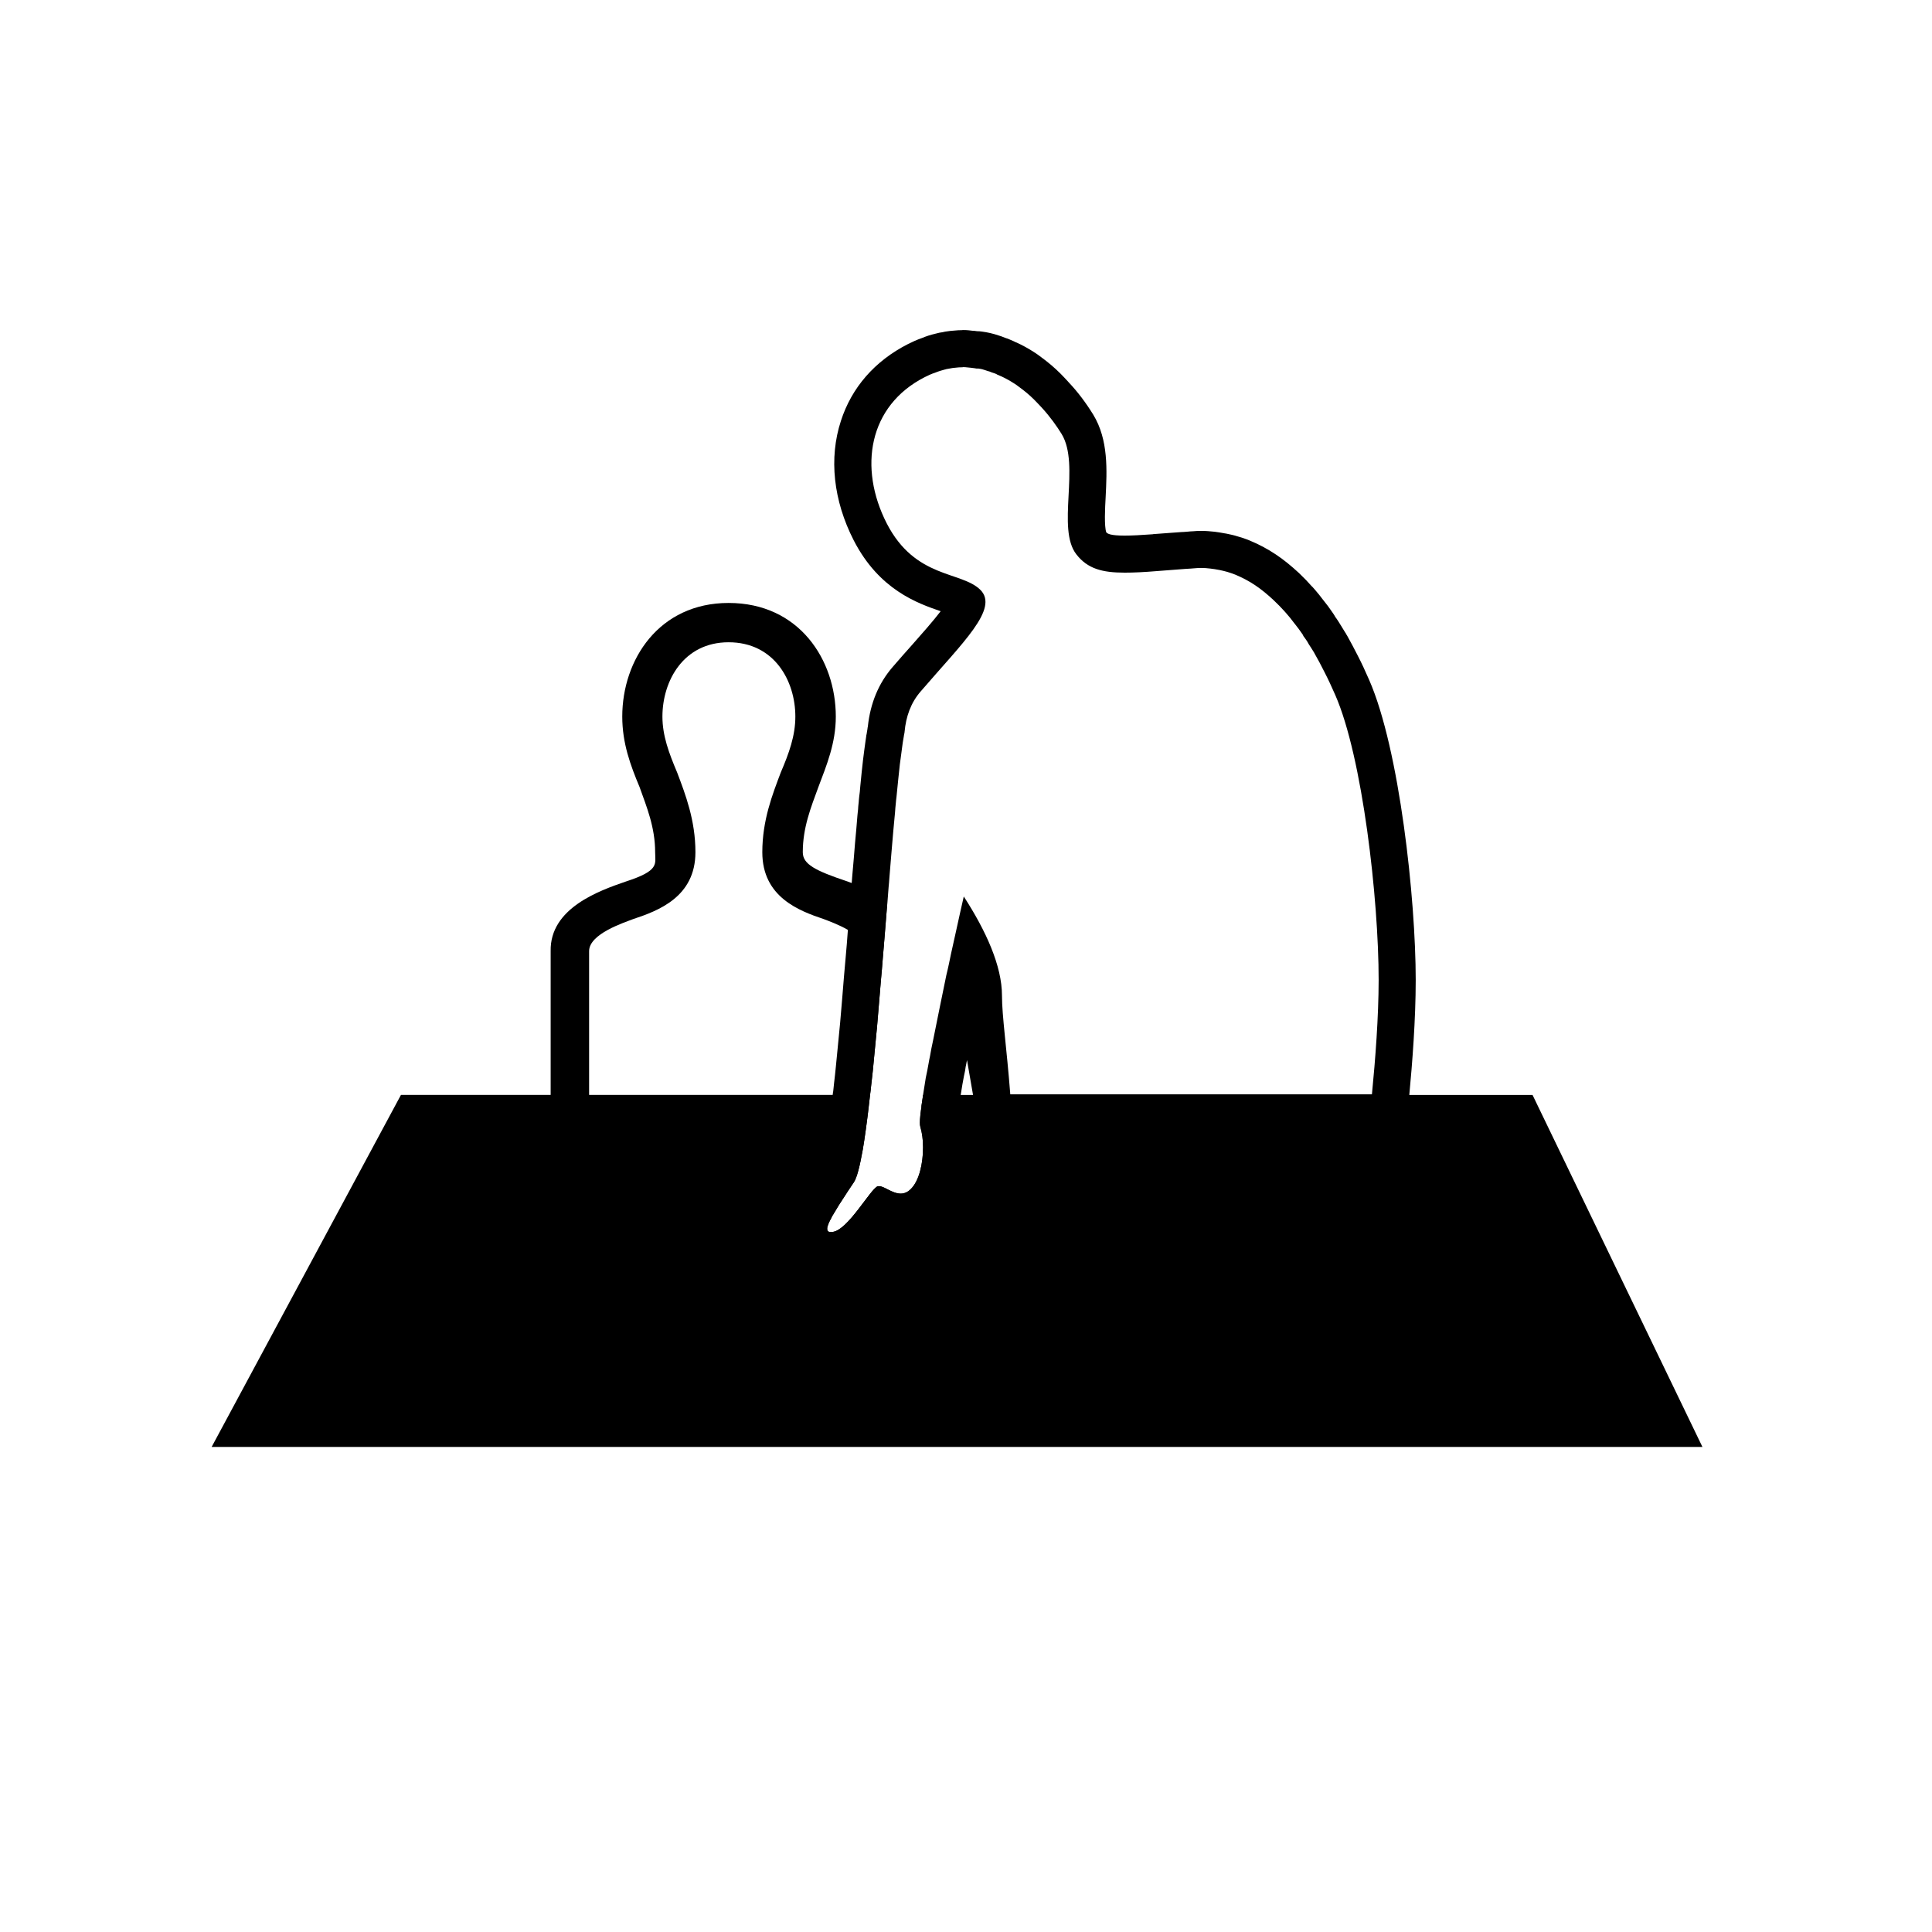 <svg xmlns="http://www.w3.org/2000/svg" xmlns:xlink="http://www.w3.org/1999/xlink" version="1.1" id="Layer_1" x="0px" y="0px" width="100px" height="100px" viewBox="0 0 100 100" enable-background="new 0 0 100 100" xml:space="preserve">
<g>
	<g>
		<path fill-rule="evenodd" clip-rule="evenodd" d="M79.324,56.674H47.778c0,0.019-0.006,0.032-0.006,0.051    c-0.031,0.179-0.051,0.352-0.076,0.505c-0.006,0.038-0.006,0.071-0.006,0.102c-0.02,0.083-0.02,0.16-0.033,0.23    c-0.006,0.064-0.02,0.122-0.02,0.173c-0.031,0.294-0.031,0.493,0,0.589c0.09,0.301,0.141,0.666,0.141,1.062    c0,0.826-0.197,1.729-0.633,2.157c-0.173,0.173-0.346,0.237-0.524,0.237c-0.437,0-0.852-0.384-1.114-0.384    c-0.031,0-0.064,0-0.082,0.006c-0.366,0.141-1.506,2.215-2.292,2.355c-0.063,0.013-0.122,0.013-0.167,0.013    c-0.045-0.013-0.09-0.02-0.107-0.039c-0.045-0.045-0.051-0.122-0.033-0.224v-0.013c0.02-0.039,0.033-0.089,0.051-0.141    c0.02-0.051,0.051-0.103,0.072-0.16c0.031-0.064,0.062-0.122,0.102-0.192c0-0.012,0-0.012,0-0.012    c0.109-0.18,0.23-0.384,0.371-0.615c0.153-0.23,0.312-0.486,0.498-0.768c0.092-0.134,0.18-0.275,0.283-0.422    c0.153-0.237,0.301-0.819,0.453-1.67c0.052-0.301,0.104-0.647,0.154-1.011c0.031-0.244,0.07-0.506,0.102-0.769    c0.02-0.16,0.039-0.333,0.059-0.505c0.02-0.16,0.038-0.333,0.058-0.505v-0.006c0-0.013,0.007-0.026,0.007-0.045H20.753    l-9.799,18.221h77.164L79.324,56.674z"/>
		<path fill-rule="evenodd" clip-rule="evenodd" d="M45.91,46.927c-0.038,0.5-0.077,0.999-0.121,1.511    c-0.032,0.41-0.071,0.825-0.103,1.241c-0.025,0.352-0.058,0.711-0.09,1.05c-0.064,0.813-0.135,1.613-0.198,2.375    c-0.077,0.813-0.153,1.6-0.224,2.336c-0.033,0.256-0.051,0.505-0.084,0.749c-0.018,0.167-0.032,0.333-0.057,0.486    c0,0.019-0.007,0.032-0.007,0.045l-0.231,0.006v-7.495c0-0.448-0.422-0.819-0.908-1.101c-0.48-0.275-1.012-0.467-1.248-0.557    c-1.279-0.429-3.182-1.139-3.182-3.462c0-1.657,0.525-2.989,0.955-4.127c0.428-0.999,0.755-1.901,0.755-2.893    c0-1.85-1.089-3.847-3.456-3.847c-2.33,0-3.424,1.997-3.424,3.847c0,0.992,0.34,1.895,0.762,2.893    c0.43,1.139,0.946,2.47,0.946,4.127c0,2.324-1.938,3.034-3.226,3.462c-0.473,0.186-2.277,0.762-2.277,1.658v7.495l-1.99-0.045    v-7.45c-0.045-2.228,2.516-3.129,3.891-3.603c1.76-0.57,1.517-0.902,1.517-1.517c0-1.28-0.429-2.323-0.806-3.373    c-0.475-1.133-0.896-2.272-0.896-3.647c0-2.944,1.9-5.882,5.504-5.882c3.648,0,5.549,2.938,5.549,5.882    c0,1.375-0.475,2.515-0.902,3.647c-0.385,1.05-0.807,2.093-0.807,3.373c0,0.615,0.615,0.947,2.324,1.517    c0.069,0.025,0.135,0.051,0.203,0.077C44.72,45.954,45.392,46.364,45.91,46.927z"/>
	</g>
	<g>
		<path d="M50.551,19.062c-0.021,0-0.032,0-0.052,0 M50.364,56.674c0,0.038,0.007,0.077,0.007,0.115    c0.077,0.999,0.915,1.772,1.921,1.772h18.719c0.985,0,1.812-0.743,1.914-1.728c0.006-0.051,0.014-0.103,0.02-0.16    c0.153-1.613,0.332-3.898,0.332-5.946c0-4.198-0.838-11.936-2.406-15.526c-0.205-0.474-0.402-0.896-0.608-1.293    c-0.165-0.333-0.352-0.672-0.531-0.998c-0.019-0.026-0.031-0.058-0.051-0.083c-0.013-0.032-0.032-0.064-0.058-0.096    c-0.032-0.057-0.07-0.121-0.109-0.179c-0.043-0.077-0.088-0.147-0.134-0.217c-0.058-0.096-0.121-0.199-0.192-0.301    c-0.019-0.032-0.045-0.064-0.07-0.096c-0.043-0.083-0.089-0.147-0.127-0.205c-0.173-0.256-0.334-0.474-0.493-0.666    c-0.007-0.012-0.013-0.019-0.02-0.025c-0.141-0.191-0.274-0.352-0.39-0.486l-0.039-0.045c-0.006-0.006-0.013-0.019-0.02-0.025    c-0.032-0.032-0.07-0.077-0.115-0.128c-0.006,0-0.006-0.007-0.012-0.007c-0.18-0.205-0.404-0.441-0.66-0.685    c-0.416-0.384-0.807-0.704-1.203-0.966c-0.428-0.288-0.877-0.525-1.369-0.729c-0.032-0.013-0.064-0.026-0.096-0.039l-0.09-0.032    c-0.135-0.051-0.27-0.096-0.416-0.134c-0.212-0.07-0.416-0.108-0.595-0.147c-0.026-0.006-0.059-0.013-0.083-0.013    c-0.193-0.038-0.371-0.063-0.514-0.083c-0.236-0.026-0.48-0.045-0.716-0.045c-0.134,0-0.263,0.006-0.397,0.019    c-0.096,0-0.191,0.013-0.281,0.02c-0.083,0.006-0.166,0.012-0.25,0.019h-0.045l-0.62,0.045c-0.308,0.025-0.589,0.045-0.864,0.064    c-0.006,0-0.019,0-0.031,0.007c-0.602,0.044-1.082,0.07-1.46,0.07c-0.735,0-0.89-0.096-0.953-0.173    c-0.108-0.307-0.065-1.242-0.032-1.805c0.07-1.396,0.153-2.976-0.641-4.282c-0.383-0.621-0.807-1.184-1.268-1.67l-0.051-0.058    c-0.121-0.128-0.248-0.269-0.377-0.397c-0.308-0.307-0.641-0.589-0.992-0.845c-0.108-0.083-0.236-0.179-0.402-0.282    c-0.288-0.186-0.584-0.346-0.877-0.48c-0.02-0.006-0.039-0.019-0.064-0.025c-0.045-0.026-0.09-0.045-0.135-0.064    c-0.083-0.039-0.146-0.064-0.191-0.083c-0.039-0.02-0.098-0.039-0.141-0.051l-0.033-0.013c-0.006,0-0.012-0.006-0.025-0.006    c-0.127-0.058-0.25-0.096-0.332-0.122c-0.301-0.103-0.59-0.167-0.877-0.205c-0.084-0.013-0.167-0.019-0.25-0.019    c-0.051-0.007-0.102-0.013-0.152-0.02h-0.053l-0.051-0.006c-0.103-0.013-0.256-0.033-0.441-0.033c-0.039,0-0.07,0-0.109,0.007    c-0.083,0-0.211,0-0.357,0.019l-0.225,0.019l-0.045,0.006c-0.077,0.007-0.146,0.02-0.225,0.032    c-0.07,0.02-0.152,0.032-0.229,0.045l-0.046,0.006c-0.052,0.013-0.109,0.026-0.16,0.039c-0.026,0.006-0.051,0.012-0.077,0.019    c-0.242,0.057-0.461,0.127-0.672,0.217c-0.281,0.096-0.523,0.211-0.729,0.314c-1.723,0.876-2.92,2.252-3.476,3.981    c-0.628,1.926-0.391,4.121,0.665,6.182c1.318,2.566,3.309,3.257,4.5,3.667c-0.396,0.518-0.992,1.19-1.473,1.734    c-0.326,0.364-0.672,0.755-1.023,1.164c-0.717,0.833-1.146,1.863-1.274,3.072c0,0.006,0,0.02-0.007,0.026    c-0.006,0.044-0.012,0.083-0.018,0.128c-0.014,0.07-0.026,0.154-0.039,0.237l-0.014,0.058c0,0.025-0.012,0.064-0.012,0.096    c-0.013,0.071-0.02,0.141-0.033,0.224c-0.019,0.128-0.037,0.282-0.062,0.455c-0.02,0.154-0.045,0.326-0.064,0.505    c-0.045,0.397-0.096,0.864-0.142,1.363l-0.024,0.282c-0.026,0.173-0.039,0.333-0.053,0.461c0,0.051-0.006,0.096-0.012,0.141    c-0.013,0.102-0.02,0.205-0.025,0.307l-0.02,0.186l-0.014,0.141c-0.018,0.218-0.037,0.448-0.057,0.691    c-0.045,0.474-0.09,0.979-0.128,1.491c-0.026,0.294-0.051,0.583-0.077,0.883l-0.006,0.07c-0.007,0.109-0.014,0.211-0.025,0.32    c0,0.006-0.008,0.02-0.008,0.032c0,0.019,0,0.039-0.006,0.058l-0.025,0.41l-0.031,0.403c-0.027,0.269-0.045,0.55-0.071,0.838    c-0.019,0.237-0.038,0.474-0.058,0.717c-0.006,0.045-0.006,0.09-0.012,0.135c-0.014,0.217-0.033,0.41-0.045,0.595    c-0.02,0.23-0.039,0.461-0.059,0.685c-0.025,0.32-0.058,0.672-0.089,1.011c-0.063,0.832-0.134,1.619-0.198,2.381    c-0.052,0.563-0.109,1.12-0.161,1.658l-0.063,0.64c-0.014,0.122-0.025,0.249-0.038,0.371c-0.013,0.116-0.026,0.237-0.039,0.346    c0,0.013-0.007,0.051-0.007,0.058c-0.018,0.166-0.031,0.326-0.051,0.48l-0.013,0.063l-0.013,0.122l-0.039,0.32l-0.006,0.064    L43.005,57.5c-0.02,0.141-0.039,0.275-0.051,0.41c-0.021,0.115-0.033,0.23-0.052,0.346c-0.044,0.339-0.089,0.66-0.141,0.941    c-0.116,0.64-0.192,0.928-0.231,1.03l-0.043,0.07c-0.053,0.083-0.104,0.154-0.154,0.224c-0.006,0.013-0.014,0.025-0.025,0.039    l-0.275,0.429l-0.219,0.339c-0.012,0.019-0.018,0.032-0.031,0.051l-0.211,0.352l-0.16,0.263c-0.039,0.064-0.078,0.128-0.103,0.198    c-0.019,0.025-0.032,0.058-0.051,0.089l-0.013,0.026c-0.031,0.064-0.064,0.134-0.09,0.199c-0.02,0.044-0.039,0.083-0.051,0.121    c-0.025,0.064-0.053,0.128-0.07,0.192c-0.059,0.141-0.096,0.294-0.116,0.448c-0.095,0.691,0.109,1.35,0.583,1.824    c0.012,0.013,0.025,0.026,0.038,0.038c0.294,0.275,0.665,0.461,1.101,0.531c0.109,0.019,0.219,0.032,0.326,0.032    c0.077,0,0.244,0,0.441-0.032c0.02,0,0.039-0.006,0.058-0.006c1.114-0.198,1.901-1.12,2.586-2.016    c0.173,0.038,0.366,0.064,0.57,0.064c0.71,0,1.362-0.275,1.888-0.8c1.074-1.075,1.19-2.816,1.19-3.514    c0-0.493-0.052-0.953-0.16-1.383c0.007-0.025,0.007-0.044,0.007-0.076c0.006-0.02,0.006-0.039,0.006-0.058l0.007-0.032    c0.007-0.039,0.013-0.096,0.019-0.16c0.013-0.07,0.027-0.147,0.027-0.224l0.018-0.122c0.014-0.089,0.025-0.191,0.045-0.294V57    c0.02-0.103,0.039-0.211,0.057-0.326c0.007-0.039,0.015-0.077,0.021-0.122c0.018-0.134,0.044-0.275,0.068-0.422    c0.026-0.134,0.051-0.281,0.078-0.422l0.058-0.275c0.007-0.032,0.007-0.058,0.013-0.083c0.012-0.089,0.025-0.172,0.045-0.256    c0.006-0.026,0.013-0.044,0.013-0.07l0.031-0.154 M71.011,56.642H52.292c-0.187-2.413-0.43-4.064-0.43-5.114    c0-1.529-0.826-3.347-1.977-5.126c-0.123,0.525-0.257,1.146-0.404,1.812c-0.083,0.372-0.166,0.762-0.256,1.152    c-0.039,0.173-0.07,0.346-0.109,0.525c-0.043,0.192-0.082,0.384-0.135,0.589c-0.229,1.133-0.473,2.292-0.684,3.366    c-0.064,0.282-0.115,0.557-0.16,0.819c-0.032,0.128-0.051,0.262-0.076,0.391c-0.045,0.256-0.09,0.499-0.143,0.729    c-0.049,0.313-0.102,0.621-0.141,0.89c0,0.019-0.006,0.032-0.006,0.051c-0.031,0.179-0.051,0.352-0.076,0.505    c-0.006,0.038-0.006,0.071-0.006,0.102c-0.02,0.083-0.02,0.16-0.033,0.23c-0.006,0.064-0.02,0.122-0.02,0.173    c-0.031,0.294-0.031,0.493,0,0.589c0.09,0.301,0.141,0.666,0.141,1.062c0,0.826-0.197,1.729-0.633,2.157    c-0.173,0.173-0.346,0.237-0.524,0.237c-0.437,0-0.852-0.384-1.114-0.384c-0.031,0-0.064,0-0.082,0.006    c-0.366,0.141-1.506,2.215-2.292,2.355c-0.063,0.013-0.122,0.013-0.167,0.013c-0.045-0.013-0.09-0.02-0.107-0.039    c-0.045-0.045-0.051-0.122-0.033-0.224v-0.013c0.02-0.039,0.033-0.089,0.051-0.141c0.02-0.051,0.051-0.103,0.072-0.16    c0.031-0.064,0.062-0.122,0.102-0.192c0-0.012,0-0.012,0-0.012c0.109-0.18,0.23-0.384,0.371-0.615    c0.153-0.23,0.312-0.486,0.498-0.768c0.092-0.134,0.18-0.275,0.283-0.422c0.153-0.237,0.301-0.819,0.453-1.67    c0.052-0.301,0.104-0.647,0.154-1.011c0.031-0.244,0.07-0.506,0.102-0.769c0.02-0.16,0.039-0.333,0.059-0.505    c0.02-0.16,0.038-0.333,0.058-0.505v-0.006c0-0.013,0.007-0.026,0.007-0.045c0.024-0.154,0.039-0.32,0.057-0.486    c0.033-0.244,0.051-0.493,0.084-0.749c0.07-0.736,0.146-1.523,0.224-2.336c0.063-0.762,0.134-1.562,0.198-2.375    c0.032-0.339,0.064-0.698,0.09-1.05c0.031-0.416,0.07-0.832,0.103-1.241c0.044-0.512,0.083-1.011,0.121-1.511    c0.007-0.064,0.013-0.134,0.02-0.198c0.02-0.275,0.038-0.544,0.063-0.819c0.02-0.16,0.026-0.313,0.039-0.467    c0.07-0.819,0.128-1.613,0.198-2.375c0.024-0.23,0.046-0.454,0.063-0.678c0.014-0.109,0.02-0.23,0.033-0.352    c0.006-0.154,0.025-0.294,0.037-0.436c0.014-0.134,0.02-0.25,0.039-0.371c0.064-0.621,0.115-1.184,0.172-1.67    c0.02-0.173,0.046-0.333,0.064-0.474c0.02-0.166,0.039-0.307,0.059-0.448c0.012-0.077,0.018-0.154,0.031-0.224    c0.02-0.109,0.032-0.211,0.051-0.301c0.006-0.064,0.02-0.122,0.033-0.173c0-0.019,0.006-0.032,0.006-0.051    c0.07-0.8,0.326-1.517,0.832-2.099c2.17-2.528,4.07-4.282,3.091-5.261c-0.991-0.979-3.366-0.563-4.845-3.437    c-1.472-2.88-0.947-6.086,1.965-7.571c0.18-0.09,0.352-0.173,0.537-0.23c0.167-0.07,0.34-0.122,0.512-0.167    c0.02-0.006,0.053-0.006,0.07-0.019c0.109-0.02,0.226-0.039,0.327-0.058c0.109-0.013,0.211-0.02,0.32-0.032    c0.063-0.006,0.122-0.006,0.185-0.006c0.02-0.007,0.039-0.007,0.059-0.007c0.127,0,0.256,0.026,0.383,0.033    c0.123,0.013,0.238,0.031,0.354,0.051c-0.007-0.006-0.014-0.013-0.026-0.013c-0.007-0.007-0.007-0.007-0.013-0.007    c0.025,0,0.059,0.007,0.083,0.013c0.063,0.006,0.122,0.019,0.18,0.032c0.095,0.025,0.187,0.058,0.281,0.09    c0.077,0.02,0.147,0.039,0.204,0.07c0.064,0.02,0.109,0.039,0.174,0.058c0.051,0.019,0.102,0.039,0.141,0.07    c0.013,0,0.032,0.013,0.039,0.013c0.051,0.02,0.102,0.051,0.16,0.07c0.223,0.103,0.441,0.225,0.639,0.353    c0.104,0.063,0.186,0.122,0.275,0.192c0.282,0.205,0.545,0.422,0.787,0.666c0.135,0.134,0.264,0.275,0.385,0.403    c0.441,0.48,0.787,0.973,1.031,1.369c0.979,1.606-0.283,4.909,0.767,6.234c0.577,0.743,1.344,0.941,2.496,0.941    c0.468,0,1.005-0.026,1.62-0.077c0.454-0.032,0.953-0.076,1.496-0.115c0.18-0.006,0.372-0.026,0.564-0.039    c0.089-0.007,0.179-0.013,0.269-0.013c0.159,0,0.327,0.013,0.479,0.032c0.153,0.02,0.309,0.039,0.449,0.07h0.006    c0.152,0.032,0.295,0.064,0.429,0.103c0.141,0.039,0.269,0.09,0.409,0.141c0.365,0.153,0.711,0.333,1.043,0.557    c0.333,0.224,0.646,0.486,0.947,0.768c0.205,0.192,0.391,0.385,0.582,0.596l0.007,0.013c0.013,0.006,0.013,0.006,0.019,0.019    c0.021,0.02,0.033,0.039,0.052,0.058c0.134,0.154,0.263,0.307,0.378,0.467c0.02,0.02,0.025,0.039,0.051,0.064    c0.142,0.173,0.27,0.352,0.403,0.544c0.02,0.032,0.038,0.058,0.044,0.09c0.059,0.07,0.098,0.141,0.148,0.205    c0.051,0.07,0.09,0.141,0.127,0.211c0.098,0.141,0.186,0.295,0.277,0.436c0.012,0.02,0.018,0.039,0.031,0.058    c0.18,0.313,0.352,0.64,0.512,0.96c0.205,0.397,0.385,0.793,0.557,1.184c1.408,3.213,2.246,10.547,2.246,14.758    C71.356,52.629,71.19,54.825,71.011,56.642z"/>
	</g>
</g>
</svg>